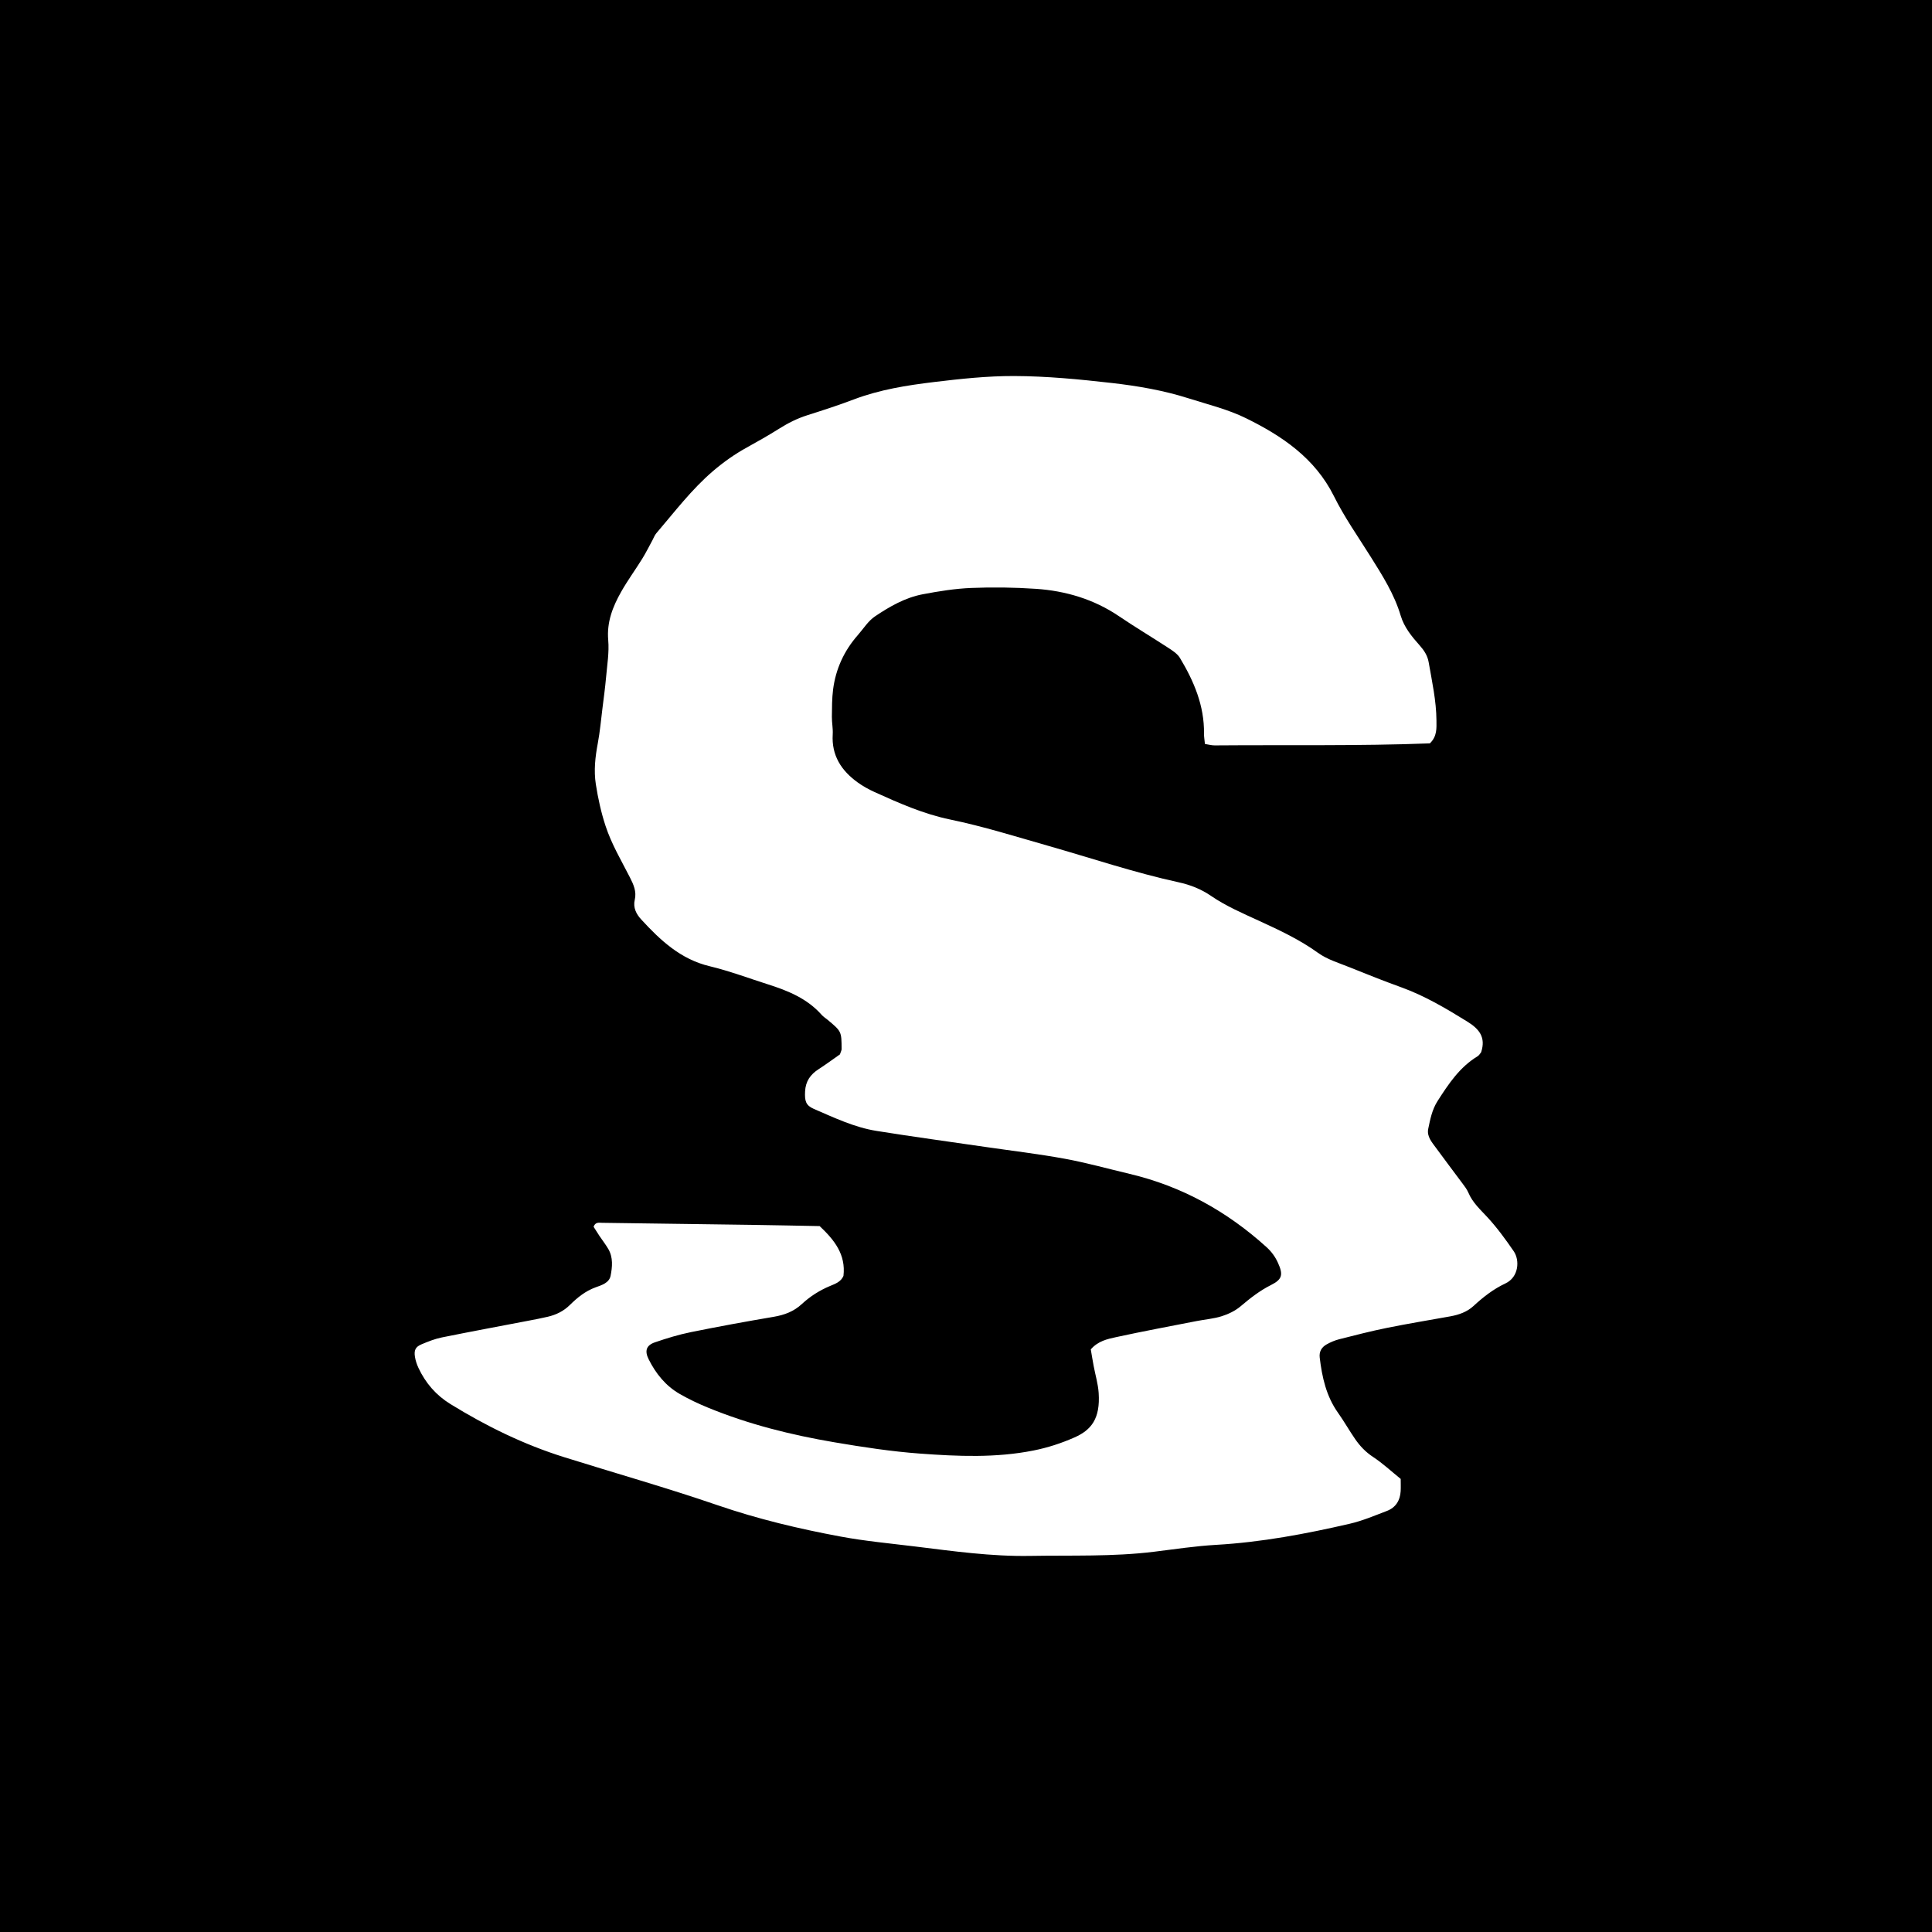 <?xml version="1.0" encoding="utf-8"?>
<!-- Generator: Adobe Illustrator 16.0.0, SVG Export Plug-In . SVG Version: 6.00 Build 0)  -->
<!DOCTYPE svg PUBLIC "-//W3C//DTD SVG 1.1//EN" "http://www.w3.org/Graphics/SVG/1.1/DTD/svg11.dtd">
<svg version="1.1" id="Calque_1" xmlns="http://www.w3.org/2000/svg" xmlns:xlink="http://www.w3.org/1999/xlink" x="0px" y="0px"
	 width="283px" height="283px" viewBox="0 0 283 283" enable-background="new 0 0 283 283" xml:space="preserve">
<g>
	<path d="M0,0v283h283V0H0z M220.516,187.997c-1.763,0.827-3.256,1.994-4.674,3.303c-0.939,0.864-2.122,1.286-3.369,1.514
		c-3.111,0.562-6.232,1.071-9.33,1.699c-2.345,0.474-4.665,1.073-6.984,1.662c-0.641,0.164-1.273,0.436-1.852,0.762
		c-0.714,0.405-1.1,1.052-0.995,1.919c0.343,2.878,0.954,5.655,2.679,8.086c0.884,1.245,1.634,2.583,2.501,3.839
		c0.706,1.027,1.535,1.908,2.617,2.621c1.429,0.939,2.696,2.125,4.066,3.231c0,0.659,0.028,1.23-0.006,1.798
		c-0.08,1.369-0.729,2.402-2.02,2.893c-1.787,0.682-3.569,1.443-5.423,1.872c-6.447,1.491-12.94,2.712-19.575,3.094
		c-3.057,0.176-6.098,0.64-9.142,1.015c-6.021,0.738-12.072,0.5-18.113,0.605c-5.684,0.098-11.285-0.696-16.899-1.386
		c-3.615-0.445-7.253-0.778-10.829-1.441c-6.117-1.134-12.157-2.571-18.072-4.603c-7.426-2.551-14.988-4.69-22.482-7.039
		c-5.887-1.844-11.381-4.537-16.626-7.767c-2.112-1.299-3.649-3.075-4.689-5.295c-0.239-0.511-0.426-1.066-0.516-1.622
		c-0.159-0.981,0.075-1.467,0.968-1.842c0.966-0.408,1.962-0.802,2.983-1.008c4.224-0.855,8.461-1.639,12.694-2.451
		c0.939-0.181,1.883-0.356,2.814-0.577c1.229-0.29,2.308-0.811,3.244-1.734c1.084-1.071,2.275-2.041,3.769-2.578
		c0.89-0.318,1.978-0.653,2.185-1.685c0.258-1.297,0.388-2.682-0.333-3.924c-0.385-0.661-0.864-1.266-1.289-1.903
		c-0.312-0.466-0.606-0.942-0.87-1.356c0.27-0.734,0.816-0.584,1.25-0.579c7.284,0.089,14.568,0.189,21.853,0.3
		c3.35,0.049,6.701,0.119,10.012,0.181c2.169,2.044,3.852,4.165,3.488,7.294c-0.365,0.881-1.228,1.169-2.004,1.495
		c-1.525,0.64-2.894,1.517-4.095,2.63c-1.176,1.09-2.547,1.601-4.108,1.867c-4.062,0.689-8.117,1.43-12.154,2.25
		c-1.776,0.361-3.53,0.898-5.248,1.486c-1.289,0.44-1.54,1.261-0.922,2.496c1.051,2.1,2.493,3.889,4.546,5.069
		c1.322,0.762,2.717,1.421,4.132,2.002c5.967,2.454,12.196,4.003,18.536,5.081c4.153,0.705,8.337,1.346,12.532,1.654
		c5.543,0.408,11.112,0.647,16.633-0.454c2.079-0.415,4.06-1.06,6.001-1.917c2.462-1.086,3.784-2.759,3.533-6.514
		c-0.087-1.326-0.487-2.632-0.733-3.949c-0.156-0.832-0.291-1.666-0.422-2.433c1.076-1.23,2.436-1.515,3.705-1.791
		c3.929-0.857,7.885-1.591,11.832-2.362c1.221-0.239,2.486-0.333,3.663-0.708c0.978-0.31,1.974-0.794,2.749-1.45
		c1.396-1.184,2.803-2.29,4.455-3.117c1.658-0.83,1.802-1.523,1.007-3.266c-0.4-0.879-0.938-1.619-1.677-2.289
		c-5.794-5.246-12.415-8.914-20.039-10.721c-3.169-0.75-6.312-1.634-9.511-2.22c-3.862-0.708-7.771-1.167-11.659-1.734
		c-5.307-0.773-10.625-1.495-15.92-2.344c-3.24-0.518-6.2-1.94-9.186-3.229c-1.187-0.514-1.332-1.188-1.269-2.533
		c0.072-1.508,0.775-2.499,1.983-3.279c1.12-0.725,2.196-1.521,3.121-2.166c0.14-0.422,0.251-0.602,0.248-0.78
		c-0.014-2.585-0.017-2.585-2.039-4.277c-0.294-0.246-0.633-0.45-0.884-0.733c-2.119-2.402-4.949-3.544-7.896-4.479
		c-2.83-0.898-5.623-1.955-8.505-2.645c-4.264-1.017-7.226-3.801-10.032-6.853c-0.71-0.771-1.219-1.721-0.943-2.883
		c0.284-1.198-0.17-2.215-0.711-3.276c-1.258-2.469-2.682-4.85-3.562-7.52c-0.663-2.013-1.107-4.052-1.431-6.131
		c-0.311-2.009-0.087-3.996,0.288-5.988c0.318-1.689,0.469-3.412,0.682-5.121c0.189-1.519,0.398-3.035,0.532-4.559
		c0.159-1.81,0.469-3.645,0.314-5.436c-0.229-2.641,0.661-4.894,1.887-7.066c0.939-1.666,2.08-3.218,3.089-4.847
		c0.549-0.886,1.009-1.823,1.51-2.739c0.183-0.336,0.312-0.718,0.557-1.001c2.68-3.127,5.164-6.427,8.326-9.127
		c1.542-1.317,3.172-2.466,4.942-3.442c1.593-0.879,3.179-1.779,4.717-2.747c1.308-0.823,2.657-1.507,4.135-1.974
		c2.281-0.725,4.563-1.46,6.8-2.311c3.8-1.441,7.777-2.072,11.768-2.553c3.889-0.469,7.791-0.891,11.727-0.879
		c4.799,0.017,9.556,0.479,14.312,1.02c3.82,0.436,7.599,1.088,11.264,2.255c2.829,0.899,5.769,1.61,8.407,2.913
		c5.285,2.604,10.085,5.831,12.865,11.416c1.525,3.07,3.522,5.909,5.351,8.824c1.735,2.764,3.482,5.506,4.427,8.677
		c0.502,1.686,1.613,3.047,2.762,4.334c0.66,0.74,1.163,1.497,1.334,2.481c0.491,2.832,1.119,5.646,1.141,8.534
		c0.008,1.132,0.107,2.327-0.966,3.354c-10.429,0.396-20.972,0.209-31.509,0.296c-0.46,0.004-0.919-0.129-1.439-0.209
		c-0.055-0.586-0.142-1.055-0.136-1.521c0.059-4.085-1.477-7.671-3.521-11.074c-0.37-0.616-1.078-1.075-1.709-1.485
		c-2.404-1.568-4.866-3.038-7.249-4.65c-3.626-2.456-7.776-3.7-12.137-3.993c-3.149-0.214-6.322-0.258-9.474-0.129
		c-2.38,0.096-4.765,0.48-7.114,0.926c-2.576,0.489-4.854,1.802-6.996,3.243c-0.995,0.671-1.683,1.798-2.5,2.729
		c-2.018,2.294-3.247,4.966-3.633,7.989c-0.167,1.317-0.16,2.658-0.175,3.989c-0.008,0.855,0.176,1.721,0.123,2.571
		c-0.188,3.087,1.263,5.311,3.646,7.031c0.771,0.558,1.624,1.029,2.493,1.423c3.579,1.622,7.177,3.213,11.049,4.015
		c4.883,1.01,9.634,2.506,14.42,3.869c6.348,1.812,12.611,3.924,19.072,5.332c1.695,0.371,3.275,0.989,4.724,1.983
		c2.219,1.521,4.691,2.573,7.123,3.693c2.956,1.359,5.885,2.729,8.556,4.655c1.365,0.986,3.09,1.49,4.684,2.137
		c2.487,1.008,4.984,1.997,7.508,2.909c3.449,1.247,6.563,3.099,9.666,5.016c1.76,1.087,2.758,2.309,2.038,4.5
		c-0.141,0.164-0.286,0.447-0.518,0.588c-2.632,1.592-4.261,4.058-5.868,6.567c-0.803,1.254-1.072,2.665-1.363,4.06
		c-0.237,1.132,0.557,1.989,1.172,2.836c1.238,1.704,2.522,3.377,3.774,5.071c0.341,0.462,0.715,0.926,0.935,1.446
		c0.614,1.46,1.745,2.468,2.789,3.598c1.423,1.54,2.67,3.258,3.86,4.99C222.623,184.575,222.496,187.069,220.516,187.997z"/>
</g>
</svg>
